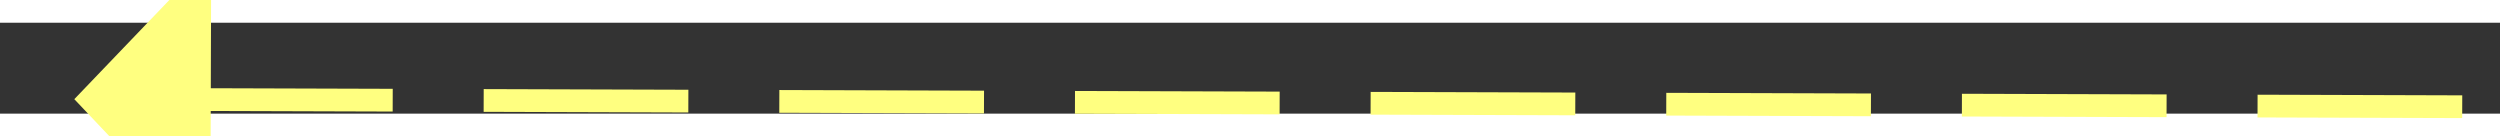 ﻿<?xml version="1.0" encoding="utf-8"?>
<svg version="1.1" xmlns:xlink="http://www.w3.org/1999/xlink" width="110px" height="6px" preserveAspectRatio="xMinYMid meet" viewBox="920 3325  110 4" xmlns="http://www.w3.org/2000/svg">
  <rect x="920" y="3325" width="110" height="4" fill="#333333" stroke="none"/>
  <g transform="matrix(0.342 0.94 -0.94 0.342 3767.888 1272.899 )">
    <path d="M 929 3320.2  L 923 3326.5  L 929 3332.8  L 929 3320.2  Z " fill-rule="nonzero" fill="#ffff80" stroke="none" transform="matrix(0.345 -0.939 0.939 0.345 -2483.282 3094.061 )" />
    <path d="M 928 3326.5  L 1028 3326.5  " stroke-width="1" stroke-dasharray="9,4" stroke="#ffff80" fill="none" transform="matrix(0.345 -0.939 0.939 0.345 -2483.282 3094.061 )" />
  </g>
</svg>
